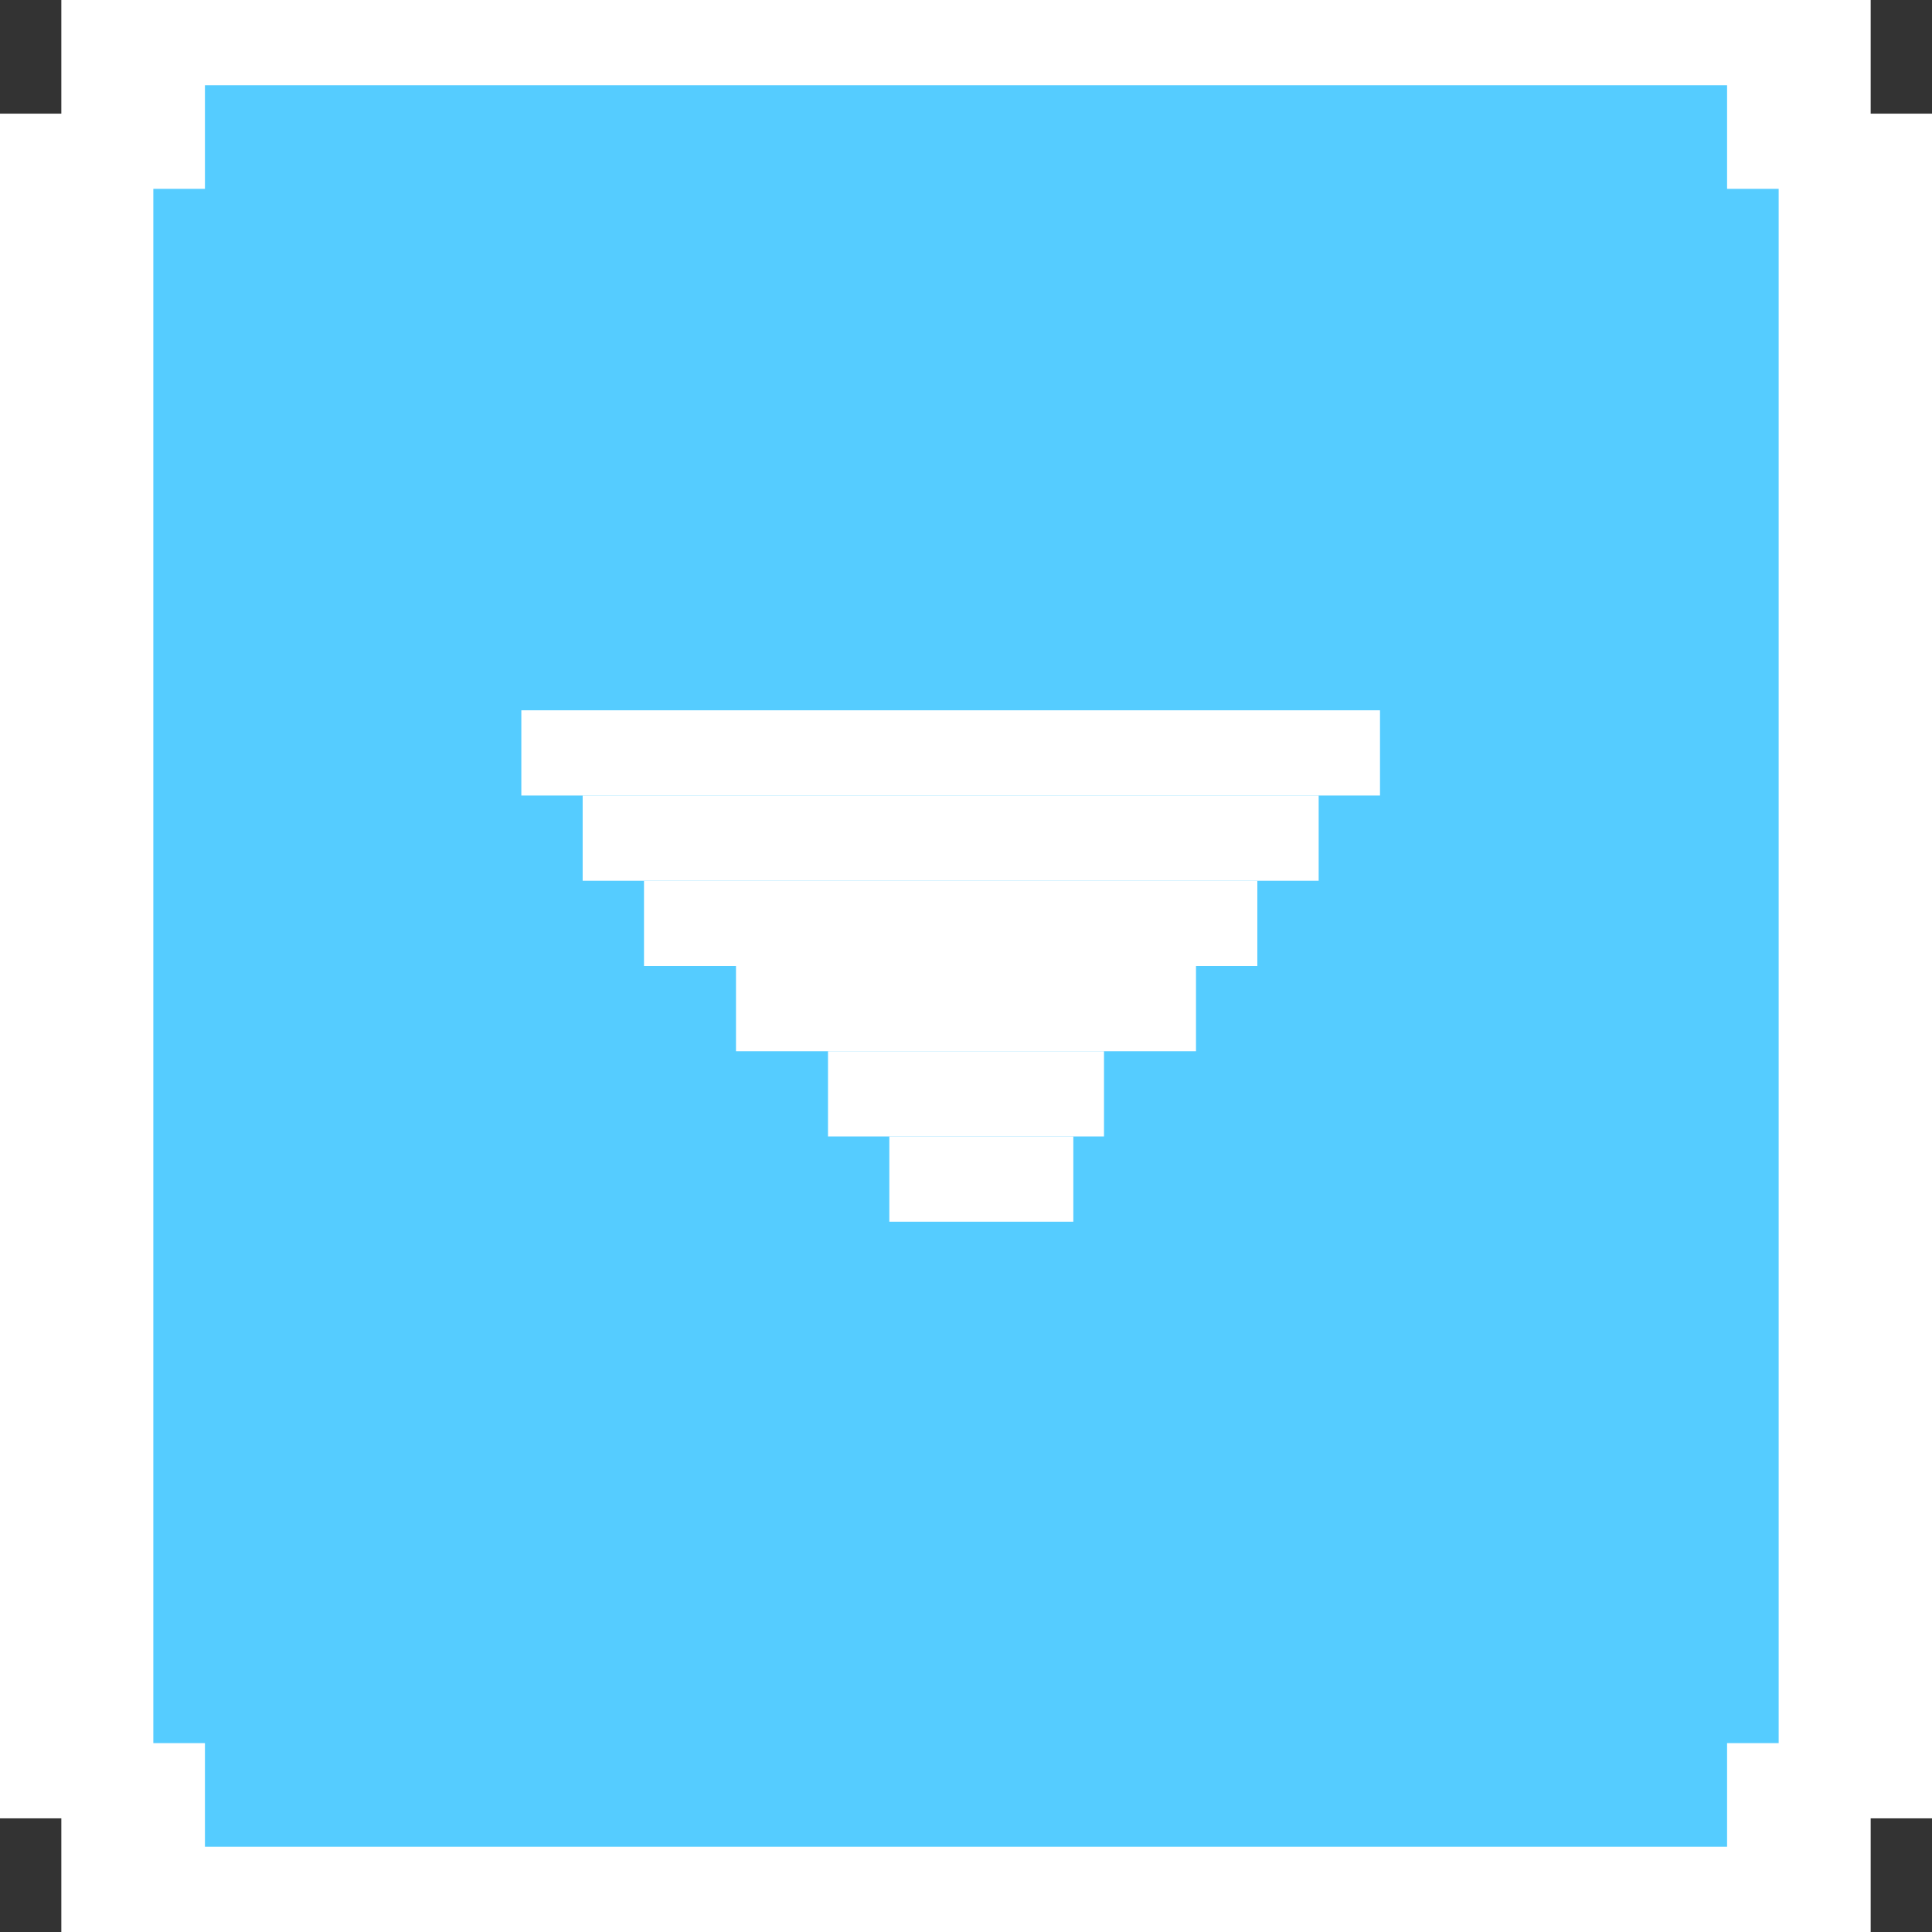 <svg width="63" height="63" viewBox="0 0 63 63" fill="none" xmlns="http://www.w3.org/2000/svg">
<rect x="0" y="0" width="63" height="63" fill="#333333" stroke="none"/>
<rect x="61" width="63" height="59" transform="rotate(90 61 0)" fill="white"/>
<rect x="63" y="3.706" width="55.588" height="63" transform="rotate(90 63 3.706)" fill="white"/>
<rect x="56.318" y="2.779" width="57.441" height="49.635" transform="rotate(90 56.318 2.779)" fill="#55CCFF"/>
<rect x="58" y="6.158" width="50.683" height="53" transform="rotate(90 58 6.158)" fill="#55CCFF"/>
<rect x="45" y="23.162" width="2.779" height="28" transform="rotate(90 45 23.162)" fill="white"/>
<rect x="43" y="25.941" width="2.779" height="24" transform="rotate(90 43 25.941)" fill="white"/>
<rect x="41" y="28.721" width="2.779" height="20" transform="rotate(90 41 28.721)" fill="white"/>
<rect x="39" y="31.5" width="2.779" height="15" transform="rotate(90 39 31.5)" fill="white"/>
<rect x="36" y="34.279" width="2.779" height="9" transform="rotate(90 36 34.279)" fill="white"/>
<rect x="35" y="37.059" width="2.779" height="6" transform="rotate(90 35 37.059)" fill="white"/>
</svg>
